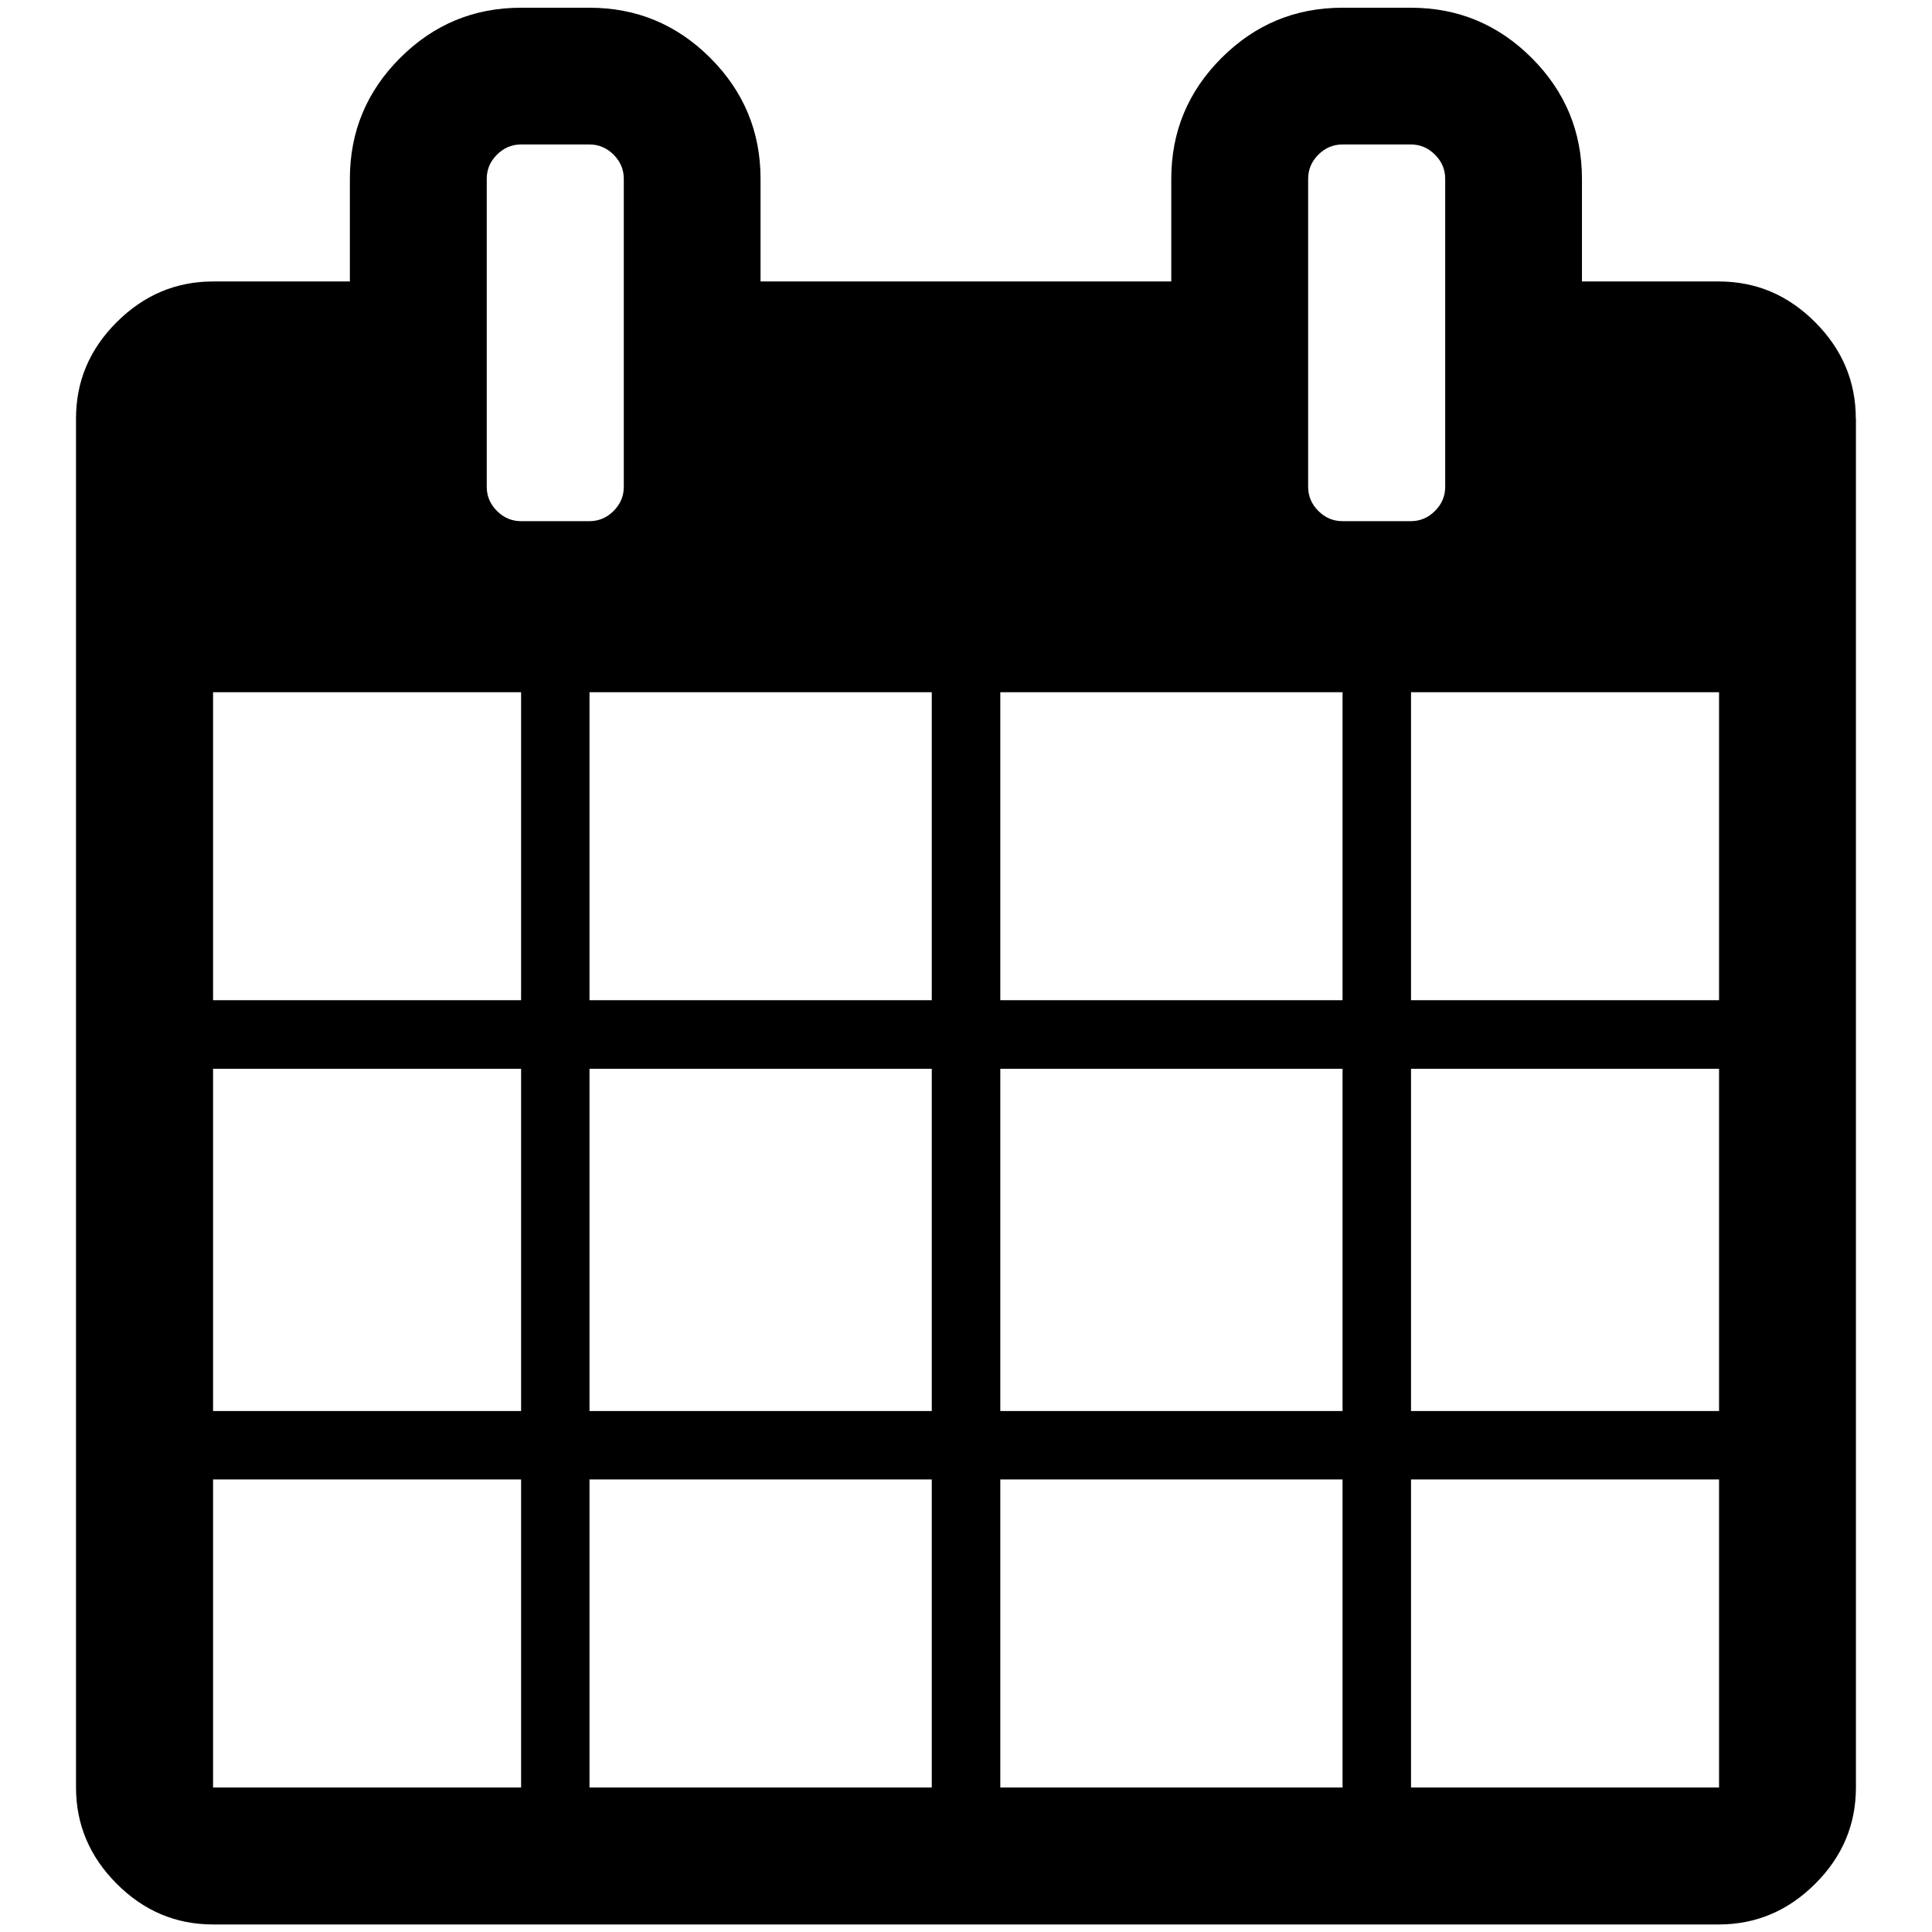 <?xml version="1.0" encoding="UTF-8" standalone="no"?>
<!--
  - @copyright Limbas GmbH <https://limbas.com>
  - @license https://opensource.org/licenses/GPL-2.0 GPL-2.0
  -
  - This program is free software; you can redistribute it and/or modify it under the terms of the GNU General Public License as published by the Free Software Foundation; either version 2 of the License, or (at your option) any later version.
  - This program is distributed in the hope that it will be useful, but WITHOUT ANY WARRANTY; without even the implied warranty of MERCHANTABILITY or FITNESS FOR A PARTICULAR PURPOSE. See the GNU General Public License for more details.
  -->

<!-- Created with Inkscape (http://www.inkscape.org/) -->

<svg
   xmlns:dc="http://purl.org/dc/elements/1.1/"
   xmlns:cc="http://creativecommons.org/ns#"
   xmlns:rdf="http://www.w3.org/1999/02/22-rdf-syntax-ns#"
   xmlns:svg="http://www.w3.org/2000/svg"
   xmlns="http://www.w3.org/2000/svg"
   xmlns:sodipodi="http://sodipodi.sourceforge.net/DTD/sodipodi-0.dtd"
   xmlns:inkscape="http://www.inkscape.org/namespaces/inkscape"
   width="32"
   height="32"
   viewBox="0 0 32 32"
   id="svg6063"
   version="1.1"
   inkscape:version="0.91 r13725"
   sodipodi:docname="calendar_view_month.svg">
  <defs
     id="defs6065" />
  <sodipodi:namedview
     id="base"
     pagecolor="#ffffff"
     bordercolor="#666666"
     borderopacity="1.0"
     inkscape:pageopacity="0.0"
     inkscape:pageshadow="2"
     inkscape:zoom="15.839192"
     inkscape:cx="11.050374"
     inkscape:cy="16.274051"
     inkscape:document-units="px"
     inkscape:current-layer="layer1"
     showgrid="true"
     units="px"
     inkscape:window-width="1920"
     inkscape:window-height="1007"
     inkscape:window-x="0"
     inkscape:window-y="0"
     inkscape:window-maximized="1">
    <inkscape:grid
       type="xygrid"
       id="grid6071"
       empspacing="4" />
  </sodipodi:namedview>
  <g
     inkscape:label="Ebene 1"
     inkscape:groupmode="layer"
     id="layer1"
     transform="translate(0,-1020.299)">
    <path
       id="path4296"
       d="m 3.529,1049.905 5.102,0 0,-5.102 -5.102,0 0,5.102 z m 6.235,0 5.669,0 0,-5.102 -5.669,0 0,5.102 z m -6.235,-6.235 5.102,0 0,-5.669 -5.102,0 0,5.669 z m 6.235,0 5.669,0 0,-5.669 -5.669,0 0,5.669 z m -6.235,-6.804 5.102,0 0,-5.102 -5.102,0 0,5.102 z m 13.039,13.039 5.669,0 0,-5.102 -5.669,0 0,5.102 z m -6.804,-13.039 5.669,0 0,-5.102 -5.669,0 0,5.102 z m 13.607,13.039 5.102,0 0,-5.102 -5.102,0 0,5.102 z m -6.803,-6.235 5.669,0 0,-5.669 -5.669,0 0,5.669 z m -6.236,-15.307 0,-5.103 q 0,-0.23 -0.169,-0.399 -0.169,-0.169 -0.399,-0.169 l -1.134,0 q -0.23,0 -0.399,0.169 -0.169,0.169 -0.169,0.399 l 0,5.103 q 0,0.23 0.169,0.399 0.169,0.169 0.399,0.169 l 1.134,0 q 0.23,0 0.399,-0.169 0.169,-0.169 0.169,-0.399 z m 13.039,15.307 5.102,0 0,-5.669 -5.102,0 0,5.669 z m -6.803,-6.804 5.669,0 0,-5.102 -5.669,0 0,5.102 z m 6.803,0 5.102,0 0,-5.102 -5.102,0 0,5.102 z m 0.566,-8.503 0,-5.103 q 0,-0.23 -0.169,-0.399 -0.169,-0.169 -0.399,-0.169 l -1.134,0 q -0.23,0 -0.399,0.169 -0.169,0.169 -0.169,0.399 l 0,5.103 q 0,0.23 0.169,0.399 0.169,0.169 0.399,0.169 l 1.134,0 q 0.23,0 0.399,-0.169 0.169,-0.169 0.169,-0.399 z m 6.803,-1.134 0,22.677 q 0,0.922 -0.674,1.594 -0.674,0.673 -1.594,0.674 l -24.945,0 q -0.922,0 -1.594,-0.674 -0.673,-0.674 -0.674,-1.594 l 0,-22.677 q 0,-0.922 0.674,-1.594 0.674,-0.673 1.594,-0.674 l 2.268,0 0,-1.7 q 0,-1.17 0.832,-2.002 0.832,-0.832 2.002,-0.832 l 1.134,0 q 1.17,0 2.002,0.832 0.832,0.832 0.832,2.002 l 0,1.7 6.803,0 0,-1.7 q 0,-1.17 0.832,-2.002 0.832,-0.832 2.002,-0.832 l 1.134,0 q 1.17,0 2.002,0.832 0.832,0.832 0.832,2.002 l 0,1.7 2.268,0 q 0.922,0 1.594,0.674 0.673,0.674 0.674,1.594 z"
       inkscape:connector-curvature="0" />
  </g>
</svg>
